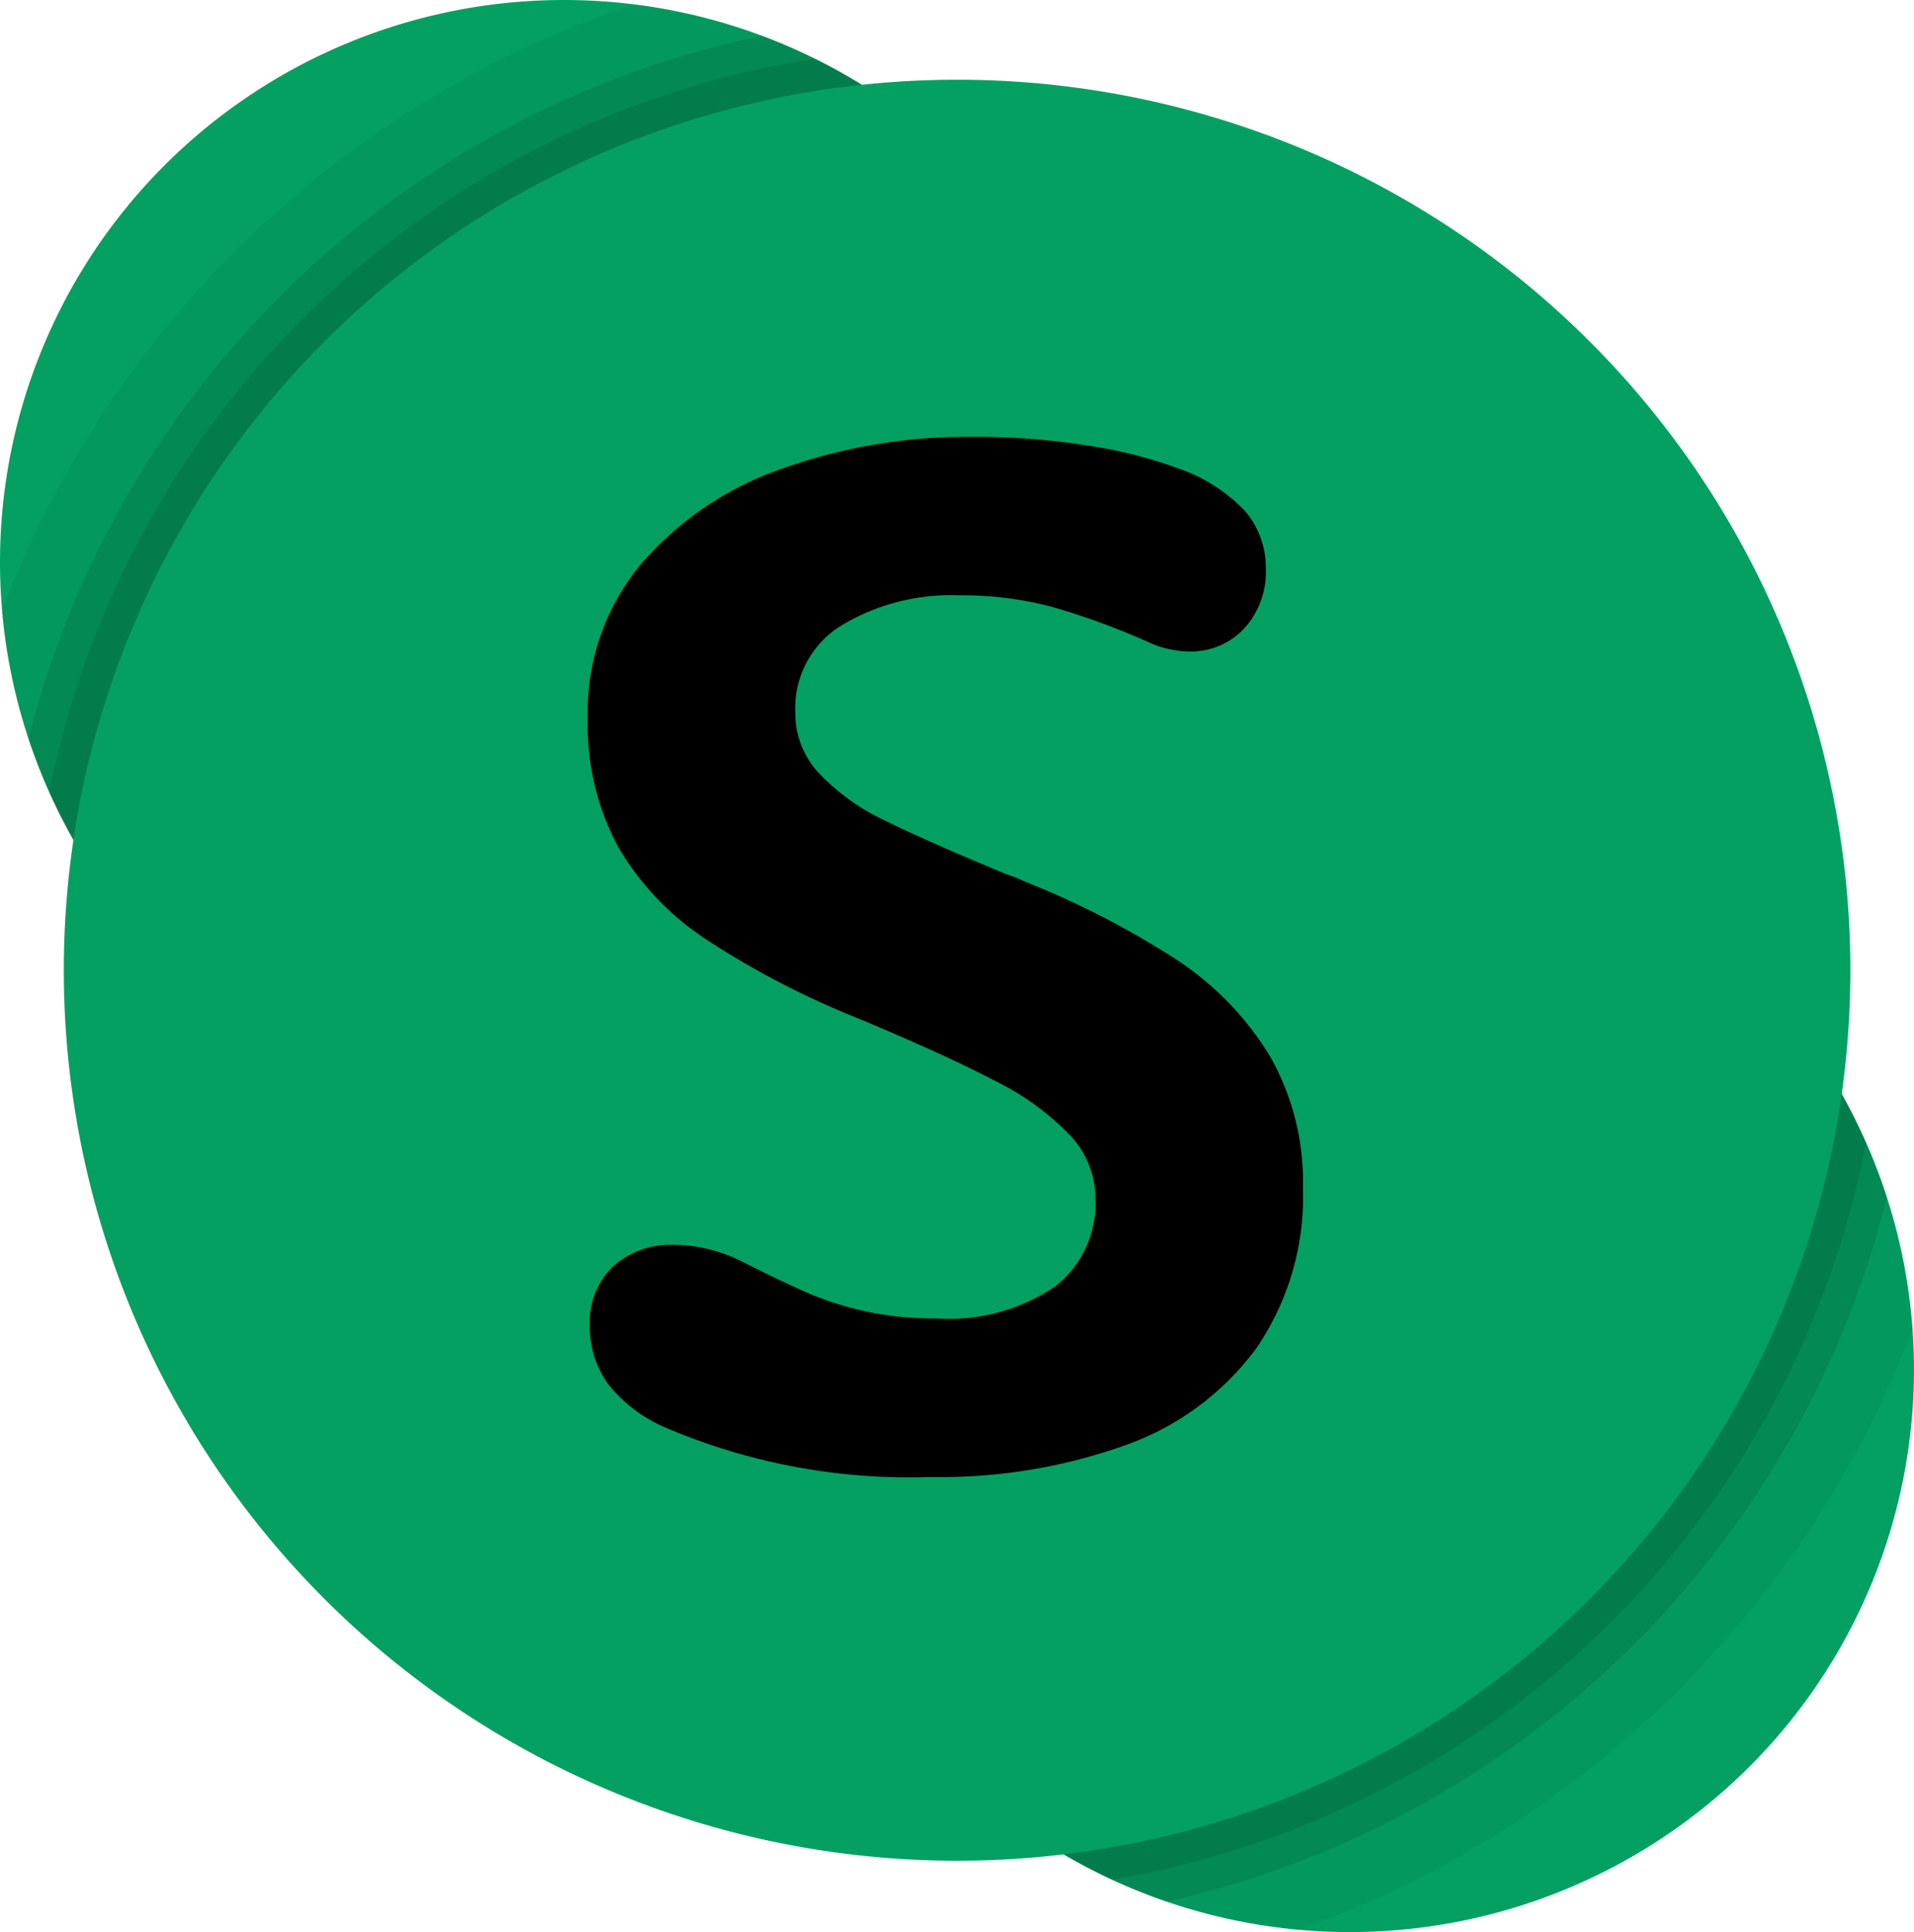 <svg xmlns="http://www.w3.org/2000/svg" height="1000" width="990.833">
	<defs>
		<linearGradient id="a" x1="8.393" y1="1.106" x2="11.125" y2="18.354" gradientUnits="userSpaceOnUse">
			<stop offset=".012" stop-color="#00b7f0"/>
			<stop offset=".339" stop-color="#009de5"/>
			<stop offset=".755" stop-color="#0082d9"/>
			<stop offset="1" stop-color="#0078d4"/>
		</linearGradient>
		<linearGradient id="b" x1="14.379" y1="26.645" x2="29.546" y2="17.889" gradientUnits="userSpaceOnUse">
			<stop offset="0" stop-color="#0078d4"/>
			<stop offset=".37" stop-color="#007ad5"/>
			<stop offset=".573" stop-color="#0082d9"/>
			<stop offset=".735" stop-color="#0090df"/>
			<stop offset=".875" stop-color="#00a3e7"/>
			<stop offset="1" stop-color="#00bcf2"/>
		</linearGradient>
		<linearGradient id="c" x1="10.45" y1="6.689" x2="24.291" y2="30.662" gradientUnits="userSpaceOnUse">
			<stop offset="0" stop-color="#00b7f0"/>
			<stop offset="1" stop-color="#007cc1"/>
		</linearGradient>
	</defs>
	<g transform="translate(-381.726,-337.143)">
		<path d="m 18.518,9.73 a 8.759,8.73 0 0 1 -8.759,8.73 8.759,8.73 0 0 1 -8.759,-8.73 8.759,8.73 0 0 1 8.759,-8.73 8.759,8.73 0 0 1 8.759,8.73" transform="matrix(33.333,0,0,33.333,348.393,303.81)" fill="#03A062"/>
		<path d="m 30.725,22.267 a 8.762,8.733 0 0 1 -8.762,8.733 8.762,8.733 0 0 1 -8.762,-8.733 8.762,8.733 0 0 1 8.762,-8.733 8.762,8.733 0 0 1 8.762,8.733" transform="matrix(33.333,0,0,33.333,348.393,303.81)" fill="#03A062"/>
		<path d="m 1.032,10.477 a 8.758,8.758 0 1 0 9.817,-9.41 15.915,15.915 0 0 0 -9.817,9.41 z" fill-rule="evenodd" opacity=".05" transform="matrix(33.333,0,0,33.333,348.393,303.81)"/>
		<path d="m 30.702,21.64 a 8.761,8.761 0 1 0 -9.533,9.324 15.915,15.915 0 0 0 9.533,-9.325 z" fill-rule="evenodd" opacity=".05" transform="matrix(33.333,0,0,33.333,348.393,303.81)"/>
		<path d="m 1.442,12.473 a 8.755,8.755 0 1 0 11.398,-10.917 14.893,14.893 0 0 0 -11.398,10.917 z" fill-rule="evenodd" opacity=".1" transform="matrix(33.333,0,0,33.333,348.393,303.81)"/>
		<path d="m 30.304,19.588 a 8.758,8.758 0 1 0 -11.192,10.939 14.893,14.893 0 0 0 11.192,-10.939 z" fill-rule="evenodd" opacity=".1" transform="matrix(33.333,0,0,33.333,348.393,303.81)"/>
		<path d="m 1.764,13.301 a 8.753,8.753 0 1 0 11.894,-11.39 14.387,14.387 0 0 0 -11.894,11.39 z" fill-rule="evenodd" opacity=".1" transform="matrix(33.333,0,0,33.333,348.393,303.81)"/>
		<path d="m 29.981,18.743 a 8.756,8.756 0 1 0 -11.713,11.444 14.386,14.386 0 0 0 11.713,-11.444 z" fill-rule="evenodd" opacity=".1" transform="matrix(33.333,0,0,33.333,348.393,303.81)"/>
		<path d="m 29.737,16.065 a 13.873,13.827 0 0 1 -13.873,13.827 13.873,13.827 0 0 1 -13.873,-13.827 13.873,13.827 0 0 1 13.873,-13.827 13.873,13.827 0 0 1 13.873,13.827" transform="matrix(33.333,0,0,33.333,348.393,303.81)" fill="#03A062"/>
		<path d="m 11.963,15.585 a 4.358,4.358 0 0 1 -1.367,-1.442 3.986,3.986 0 0 1 -0.468,-1.993 3.582,3.582 0 0 1 0.844,-2.412 5.08,5.08 0 0 1 2.2,-1.47 8.495,8.495 0 0 1 2.88,-0.485 11.184,11.184 0 0 1 1.916,0.147 6.918,6.918 0 0 1 1.329,0.343 2.576,2.576 0 0 1 1.04,0.664 1.344,1.344 0 0 1 0.321,0.893 1.294,1.294 0 0 1 -0.338,0.931 1.124,1.124 0 0 1 -0.849,0.354 1.529,1.529 0 0 1 -0.631,-0.142 11.434,11.434 0 0 0 -1.503,-0.55 5.455,5.455 0 0 0 -1.448,-0.18 3.305,3.305 0 0 0 -1.814,0.464 1.509,1.509 0 0 0 -0.724,1.355 1.363,1.363 0 0 0 0.376,0.953 3.426,3.426 0 0 0 1.013,0.725 q 0.637,0.316 1.9,0.838 a 1.97,1.97 0 0 1 0.272,0.109 13.497,13.497 0 0 1 2.352,1.209 4.742,4.742 0 0 1 1.448,1.486 3.92,3.92 0 0 1 0.523,2.064 4.151,4.151 0 0 1 -0.724,2.488 4.304,4.304 0 0 1 -2.025,1.503 8.537,8.537 0 0 1 -3.044,0.496 9.59,9.59 0 0 1 -4.149,-0.785 2.258,2.258 0 0 1 -0.854,-0.664 1.493,1.493 0 0 1 -0.278,-0.904 1.181,1.181 0 0 1 0.365,-0.92 1.345,1.345 0 0 1 0.941,-0.332 2.407,2.407 0 0 1 1.1,0.283 q 0.632,0.316 0.997,0.474 a 5.008,5.008 0 0 0 0.86,0.272 4.92,4.92 0 0 0 1.105,0.114 2.95,2.95 0 0 0 1.857,-0.495 1.635,1.635 0 0 0 0.626,-1.356 1.44,1.44 0 0 0 -0.392,-0.99 4.167,4.167 0 0 0 -1.154,-0.84 q -0.763,-0.402 -2.146,-0.98 a 13.291,13.291 0 0 1 -2.357,-1.225" fill="#000000" fill-rule="evenodd" transform="matrix(33.333,0,0,33.333,348.393,303.81)"/>
	</g>
</svg>